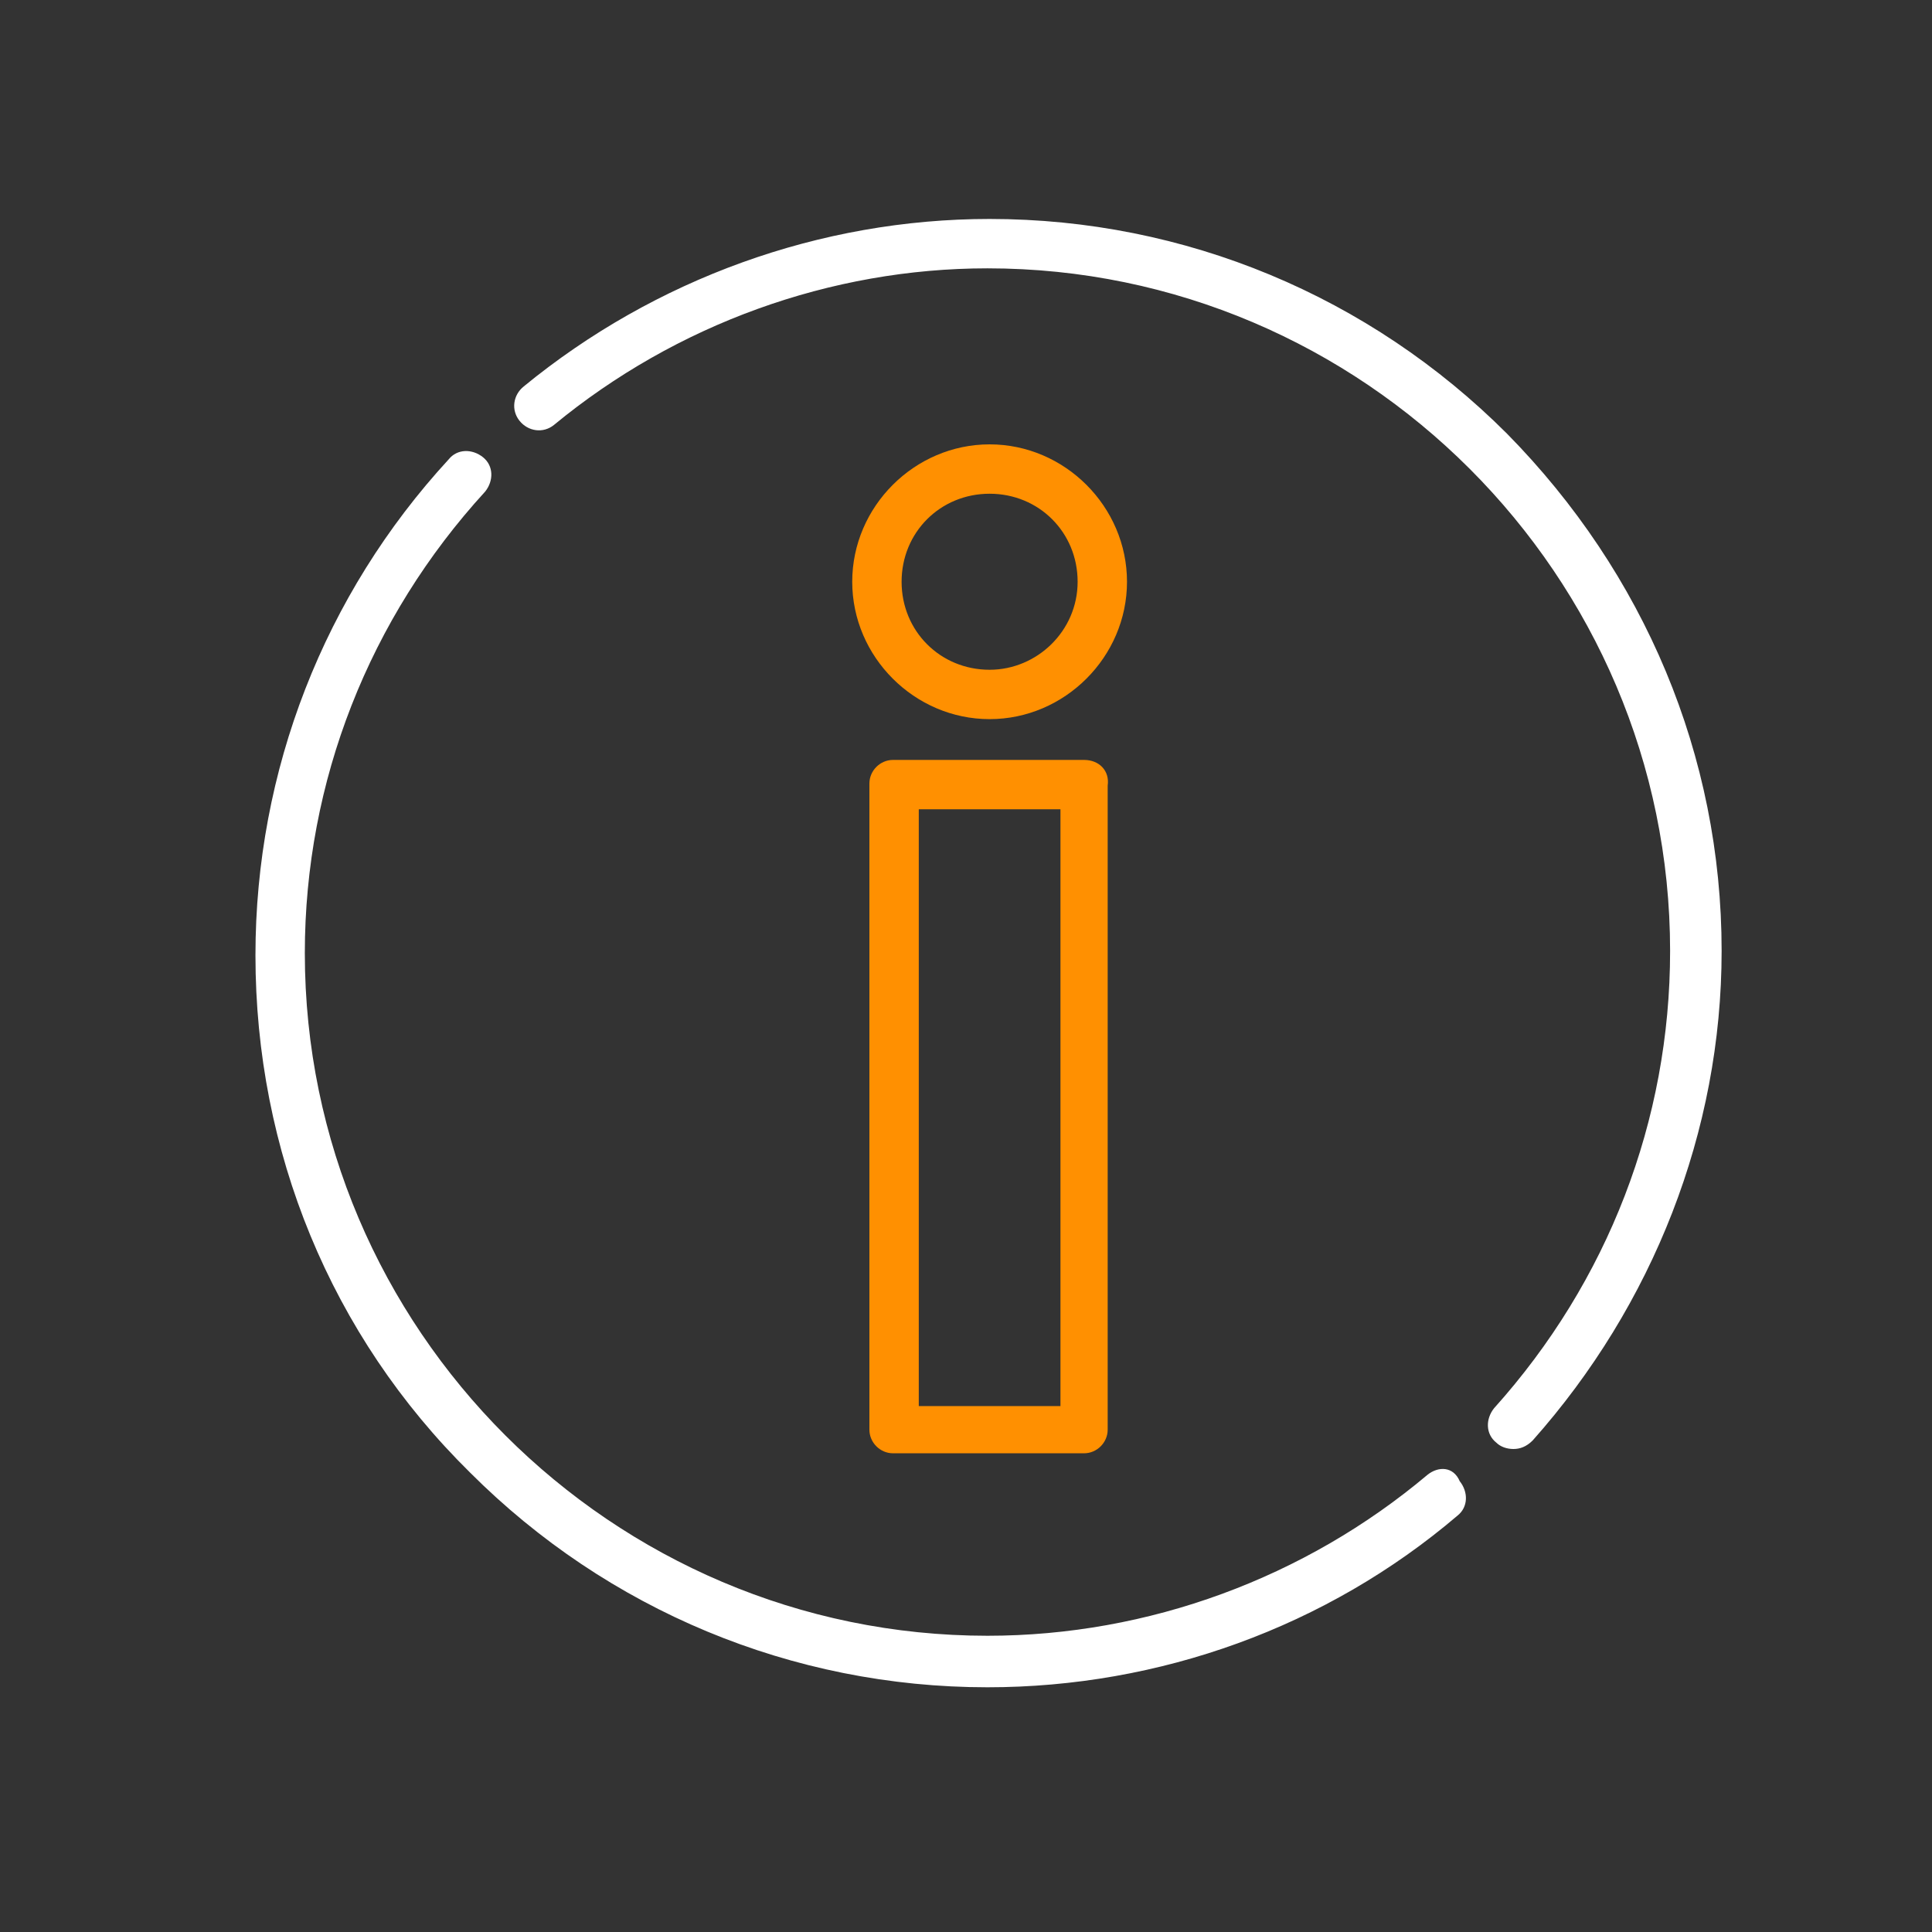 <?xml version="1.0" encoding="utf-8"?>
<!-- Generator: Adobe Illustrator 21.0.0, SVG Export Plug-In . SVG Version: 6.00 Build 0)  -->
<svg version="1.1" id="Слой_1" xmlns="http://www.w3.org/2000/svg" xmlns:xlink="http://www.w3.org/1999/xlink" x="0px" y="0px"
	 viewBox="0 0 90 90" style="enable-background:new 0 0 90 90;" xml:space="preserve">
<rect x="0" y="0" width="90" height="90" fill="#333333" stroke="none"/>
<style type="text/css">
	.st0{fill:#FFFFFF;}
	.st1{fill:#FF9001;}
</style>
<g>
	<g>
		<path class="st0" d="M70.2,20.2c-6.4-6.4-15-10-24.1-10c-7.9,0-15.6,2.8-21.7,7.8c-0.5,0.4-0.6,1.1-0.2,1.6
			c0.4,0.5,1.1,0.6,1.6,0.2c5.7-4.7,12.9-7.3,20.2-7.3c17.5,0,31.8,14.3,31.8,31.8c0,7.9-2.9,15.4-8.2,21.3
			c-0.4,0.5-0.4,1.2,0.1,1.6c0.2,0.2,0.5,0.3,0.8,0.3c0.3,0,0.6-0.1,0.9-0.4c5.6-6.3,8.8-14.4,8.8-22.8
			C80.2,35.2,76.6,26.7,70.2,20.2z M66.5,68.7c-5.7,4.8-13,7.5-20.5,7.5c-17.5,0-31.8-14.3-31.8-31.8c0-8,3-15.6,8.4-21.5
			c0.4-0.5,0.4-1.2-0.1-1.6c-0.5-0.4-1.2-0.4-1.6,0.1c-5.8,6.3-9,14.5-9,23.1c0,9.1,3.5,17.7,10,24.1c6.4,6.4,15,10,24.1,10
			c8,0,15.8-2.8,21.9-8c0.5-0.4,0.5-1.1,0.1-1.6C67.7,68.3,67,68.3,66.5,68.7z"/>
	</g>
</g>
<path class="st1" d="M50.5,35.4h-8.9c-0.6,0-1.1,0.5-1.1,1.1v30.1c0,0.6,0.5,1.1,1.1,1.1h8.9c0.6,0,1.1-0.5,1.1-1.1V36.6
	C51.7,35.9,51.2,35.4,50.5,35.4z M49.4,65.5h-6.6V37.7h6.6V65.5z"/>
<path class="st1" d="M46.1,20.7c-3.5,0-6.4,2.9-6.4,6.4s2.9,6.4,6.4,6.4s6.4-2.9,6.4-6.4C52.5,23.6,49.6,20.7,46.1,20.7z M46.1,31.2
	c-2.3,0-4.1-1.8-4.1-4.1c0-2.3,1.8-4.1,4.1-4.1c2.3,0,4.1,1.8,4.1,4.1C50.2,29.4,48.3,31.2,46.1,31.2z"/>
</svg>
